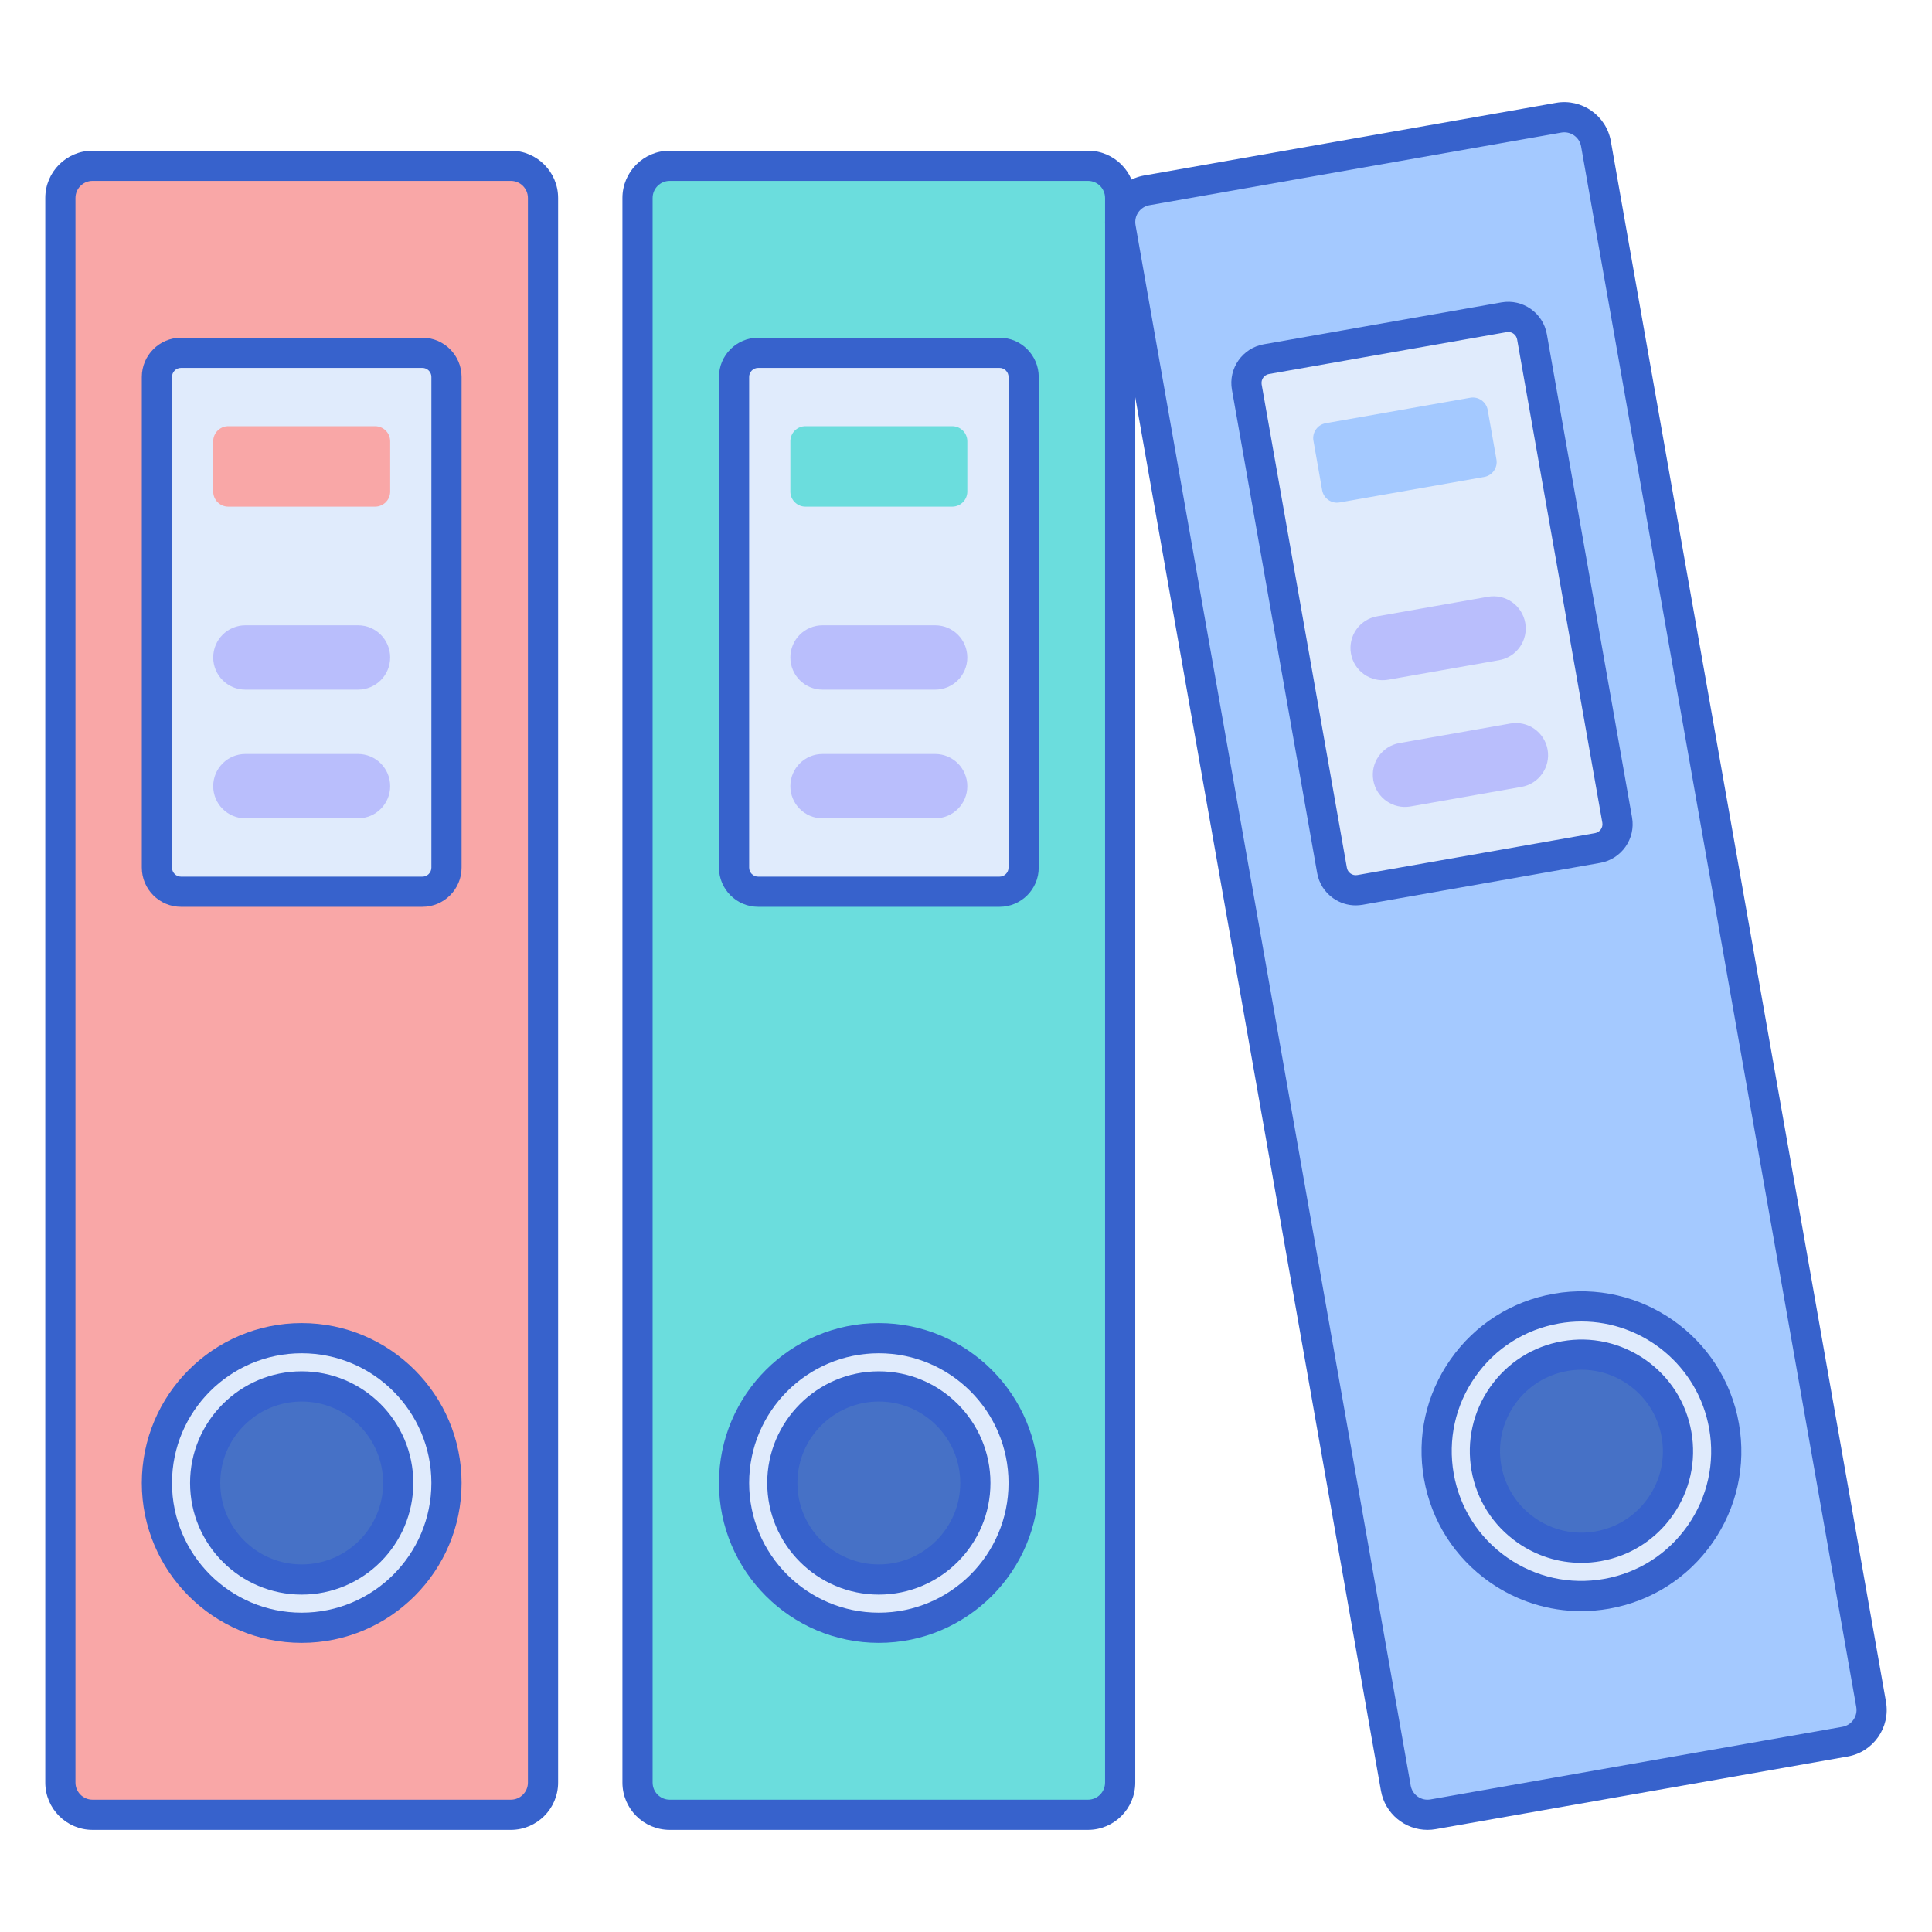 <svg id="Layer_1" enable-background="new 0 0 256 256" height="512" viewBox="0 0 256 256" width="512" xmlns="http://www.w3.org/2000/svg"><path d="m67.688 240.469h-55.425c-2.355 0-4.263-1.909-4.263-4.263v-209.975c0-2.355 1.909-4.263 4.263-4.263h55.425c2.355 0 4.263 1.909 4.263 4.263v209.975c.001 2.354-1.908 4.263-4.263 4.263z" fill="#f9a7a7"/><path d="m55.964 118.161h-31.976c-1.766 0-3.198-1.432-3.198-3.198v-65.017c0-1.766 1.432-3.198 3.198-3.198h31.976c1.766 0 3.198 1.432 3.198 3.198v65.018c-.001 1.766-1.432 3.197-3.198 3.197z" fill="#e0ebfc"/><path d="m49.7 67.133h-19.449c-1.105 0-2-.895-2-2v-6.659c0-1.105.895-2 2-2h19.449c1.105 0 2 .895 2 2v6.659c0 1.105-.895 2-2 2z" fill="#f9a7a7"/><path d="m47.437 91.381h-14.922c-2.355 0-4.263-1.909-4.263-4.263 0-2.355 1.909-4.263 4.263-4.263h14.922c2.355 0 4.263 1.909 4.263 4.263 0 2.355-1.908 4.263-4.263 4.263z" fill="#b9befc"/><path d="m47.437 108.435h-14.922c-2.355 0-4.263-1.909-4.263-4.263 0-2.355 1.909-4.263 4.263-4.263h14.922c2.355 0 4.263 1.909 4.263 4.263 0 2.354-1.908 4.263-4.263 4.263z" fill="#b9befc"/><circle cx="39.976" cy="196.502" fill="#e0ebfc" r="19.186"/><circle cx="39.976" cy="196.502" fill="#4671c6" r="12.79"/><path d="m144.164 240.469h-55.425c-2.355 0-4.263-1.909-4.263-4.263v-209.975c0-2.355 1.909-4.263 4.263-4.263h55.425c2.355 0 4.263 1.909 4.263 4.263v209.975c0 2.354-1.909 4.263-4.263 4.263z" fill="#6bdddd"/><path d="m132.439 118.161h-31.976c-1.766 0-3.198-1.432-3.198-3.198v-65.017c0-1.766 1.432-3.198 3.198-3.198h31.976c1.766 0 3.198 1.432 3.198 3.198v65.018c0 1.766-1.432 3.197-3.198 3.197z" fill="#e0ebfc"/><path d="m126.176 67.133h-19.449c-1.105 0-2-.895-2-2v-6.659c0-1.105.895-2 2-2h19.449c1.105 0 2 .895 2 2v6.659c0 1.105-.896 2-2 2z" fill="#6bdddd"/><path d="m123.912 91.381h-14.922c-2.355 0-4.263-1.909-4.263-4.263 0-2.355 1.909-4.263 4.263-4.263h14.922c2.355 0 4.263 1.909 4.263 4.263.001 2.355-1.908 4.263-4.263 4.263z" fill="#b9befc"/><path d="m123.912 108.435h-14.922c-2.355 0-4.263-1.909-4.263-4.263 0-2.355 1.909-4.263 4.263-4.263h14.922c2.355 0 4.263 1.909 4.263 4.263.001 2.354-1.908 4.263-4.263 4.263z" fill="#b9befc"/><circle cx="116.451" cy="196.502" fill="#e0ebfc" r="19.186"/><circle cx="116.451" cy="196.502" fill="#4671c6" r="12.79"/><path d="m244.476 230.779-54.583 9.624c-2.319.409-4.53-1.139-4.939-3.458l-36.461-206.785c-.409-2.319 1.139-4.53 3.458-4.939l54.583-9.624c2.319-.409 4.53 1.139 4.939 3.458l36.462 206.785c.408 2.319-1.14 4.53-3.459 4.939z" fill="#a4c9ff"/><path d="m211.691 112.365-31.49 5.553c-1.739.307-3.398-.855-3.704-2.594l-11.29-64.03c-.307-1.739.855-3.398 2.594-3.704l31.49-5.553c1.739-.307 3.398.855 3.704 2.594l11.29 64.03c.307 1.739-.854 3.398-2.594 3.704z" fill="#e0ebfc"/><path d="m196.662 63.2-19.153 3.377c-1.088.192-2.125-.535-2.317-1.622l-1.156-6.557c-.192-1.088.535-2.125 1.622-2.317l19.153-3.377c1.088-.192 2.125.535 2.317 1.622l1.156 6.557c.192 1.088-.534 2.125-1.622 2.317z" fill="#a4c9ff"/><path d="m198.644 87.473-14.695 2.591c-2.319.409-4.53-1.139-4.939-3.458-.409-2.319 1.139-4.53 3.458-4.939l14.695-2.591c2.319-.409 4.53 1.139 4.939 3.458.409 2.319-1.139 4.53-3.458 4.939z" fill="#b9befc"/><path d="m201.605 104.268-14.695 2.591c-2.319.409-4.53-1.139-4.939-3.458-.409-2.319 1.139-4.53 3.458-4.939l14.695-2.591c2.319-.409 4.53 1.139 4.939 3.458.409 2.319-1.139 4.53-3.458 4.939z" fill="#b9befc"/><circle cx="209.55" cy="192.292" fill="#e0ebfc" r="19.186"/><circle cx="209.55" cy="192.292" fill="#4671c6" r="12.79"/><g fill="#3762cc"><path d="m67.688 242.469h-55.424c-3.454 0-6.264-2.81-6.264-6.264v-209.975c0-3.454 2.81-6.263 6.264-6.263h55.425c3.454 0 6.263 2.81 6.263 6.263v209.975c0 3.454-2.81 6.264-6.264 6.264zm-55.424-218.502c-1.248 0-2.264 1.015-2.264 2.263v209.975c0 1.248 1.016 2.264 2.264 2.264h55.425c1.248 0 2.263-1.016 2.263-2.264v-209.975c0-1.248-1.015-2.263-2.263-2.263z"/><path d="m55.964 120.161h-31.976c-2.866 0-5.197-2.332-5.197-5.198v-65.017c0-2.866 2.332-5.197 5.197-5.197h31.976c2.866 0 5.197 2.332 5.197 5.197v65.018c0 2.866-2.331 5.197-5.197 5.197zm-31.976-71.412c-.66 0-1.197.537-1.197 1.197v65.018c0 .661.537 1.198 1.197 1.198h31.976c.66 0 1.197-.537 1.197-1.198v-65.018c0-.66-.537-1.197-1.197-1.197z"/><path d="m39.976 217.688c-11.682 0-21.186-9.504-21.186-21.186s9.504-21.186 21.186-21.186 21.185 9.504 21.185 21.186-9.503 21.186-21.185 21.186zm0-38.372c-9.476 0-17.186 7.709-17.186 17.186s7.709 17.186 17.186 17.186 17.185-7.709 17.185-17.186-7.709-17.186-17.185-17.186z"/><path d="m39.976 211.292c-8.156 0-14.791-6.635-14.791-14.791s6.635-14.791 14.791-14.791c8.155 0 14.79 6.635 14.79 14.791s-6.635 14.791-14.79 14.791zm0-25.581c-5.95 0-10.791 4.841-10.791 10.791s4.841 10.791 10.791 10.791 10.79-4.841 10.79-10.791-4.84-10.791-10.79-10.791z"/><path d="m144.164 242.469h-55.425c-3.454 0-6.264-2.81-6.264-6.264v-209.975c0-3.454 2.81-6.263 6.264-6.263h55.425c3.454 0 6.263 2.81 6.263 6.263v209.975c0 3.454-2.809 6.264-6.263 6.264zm-55.425-218.502c-1.248 0-2.264 1.015-2.264 2.263v209.975c0 1.248 1.016 2.264 2.264 2.264h55.425c1.248 0 2.263-1.016 2.263-2.264v-209.975c0-1.248-1.015-2.263-2.263-2.263z"/><path d="m132.439 120.161h-31.976c-2.866 0-5.197-2.332-5.197-5.198v-65.017c0-2.866 2.332-5.197 5.197-5.197h31.976c2.866 0 5.197 2.332 5.197 5.197v65.018c.001 2.866-2.331 5.197-5.197 5.197zm-31.976-71.412c-.66 0-1.197.537-1.197 1.197v65.018c0 .661.537 1.198 1.197 1.198h31.976c.66 0 1.197-.537 1.197-1.198v-65.018c0-.66-.537-1.197-1.197-1.197z"/><path d="m116.452 217.688c-11.682 0-21.186-9.504-21.186-21.186s9.504-21.186 21.186-21.186 21.185 9.504 21.185 21.186-9.504 21.186-21.185 21.186zm0-38.372c-9.476 0-17.186 7.709-17.186 17.186s7.709 17.186 17.186 17.186 17.185-7.709 17.185-17.186-7.709-17.186-17.185-17.186z"/><path d="m116.452 211.292c-8.156 0-14.791-6.635-14.791-14.791s6.635-14.791 14.791-14.791c8.155 0 14.79 6.635 14.79 14.791s-6.635 14.791-14.79 14.791zm0-25.581c-5.95 0-10.791 4.841-10.791 10.791s4.841 10.791 10.791 10.791 10.79-4.841 10.79-10.791-4.841-10.791-10.79-10.791z"/><path d="m189.15 242.469c-2.981 0-5.63-2.142-6.166-5.177l-36.461-206.785c-.6-3.401 1.68-6.656 5.081-7.256l54.583-9.625c3.396-.6 6.656 1.68 7.256 5.081l36.461 206.785c.6 3.401-1.68 6.656-5.081 7.256l-54.583 9.625c-.365.065-.73.096-1.09.096zm18.125-224.937c-.13 0-.262.011-.394.035l-54.583 9.625c-1.229.216-2.053 1.393-1.836 2.622l36.462 206.785c.217 1.229 1.393 2.053 2.622 1.836l54.583-9.625c1.229-.216 2.053-1.393 1.836-2.622l-36.462-206.786c-.193-1.096-1.15-1.87-2.228-1.87z"/><path d="m179.635 119.968c-1.057 0-2.086-.322-2.97-.941-1.137-.796-1.896-1.988-2.138-3.355l-11.29-64.03c-.498-2.823 1.394-5.524 4.216-6.021l31.49-5.552c2.823-.499 5.523 1.394 6.021 4.216l11.29 64.03c.498 2.822-1.394 5.523-4.216 6.021l-31.49 5.553c-.304.052-.61.079-.913.079zm20.212-75.979c-.069 0-.139.006-.209.019l-31.49 5.552c-.65.115-1.086.737-.971 1.388l11.29 64.03c.055.315.23.589.493.773s.581.256.895.198l31.49-5.553c.65-.115 1.086-.737.971-1.387l-11.29-64.03c-.103-.581-.609-.99-1.179-.99z"/><path d="m209.504 213.483c-4.307 0-8.504-1.315-12.106-3.837-4.635-3.246-7.729-8.103-8.712-13.676s.264-11.194 3.509-15.83c3.246-4.635 8.103-7.729 13.676-8.712 11.501-2.027 22.514 5.681 24.542 17.186.982 5.573-.264 11.194-3.51 15.83-3.246 4.635-8.103 7.729-13.676 8.712-1.241.219-2.487.327-3.723.327zm.054-38.378c-.987 0-1.987.085-2.992.263-4.521.797-8.46 3.307-11.093 7.067s-3.644 8.321-2.847 12.841c.797 4.521 3.307 8.46 7.067 11.093 3.761 2.633 8.321 3.642 12.841 2.847 4.521-.797 8.46-3.307 11.093-7.067s3.645-8.321 2.847-12.841c-1.468-8.327-8.738-14.203-16.916-14.203z"/><path d="m209.526 207.085c-3.006 0-5.938-.919-8.456-2.683-3.24-2.269-5.401-5.657-6.086-9.542s.187-7.809 2.455-11.048c2.269-3.24 5.657-5.401 9.542-6.086 3.882-.684 7.809.187 11.048 2.455 3.24 2.269 5.401 5.657 6.086 9.542s-.187 7.809-2.455 11.048c-2.269 3.24-5.657 5.401-9.542 6.086-.864.153-1.731.228-2.592.228zm.039-25.585c-.627 0-1.258.055-1.889.166-2.833.5-5.305 2.077-6.96 4.44-1.656 2.364-2.292 5.227-1.792 8.06s2.077 5.305 4.44 6.96c2.364 1.655 5.225 2.293 8.06 1.792 2.833-.5 5.305-2.077 6.96-4.44 1.656-2.364 2.292-5.227 1.792-8.06s-2.077-5.305-4.44-6.96c-1.839-1.287-3.978-1.958-6.171-1.958z"/></g></svg>